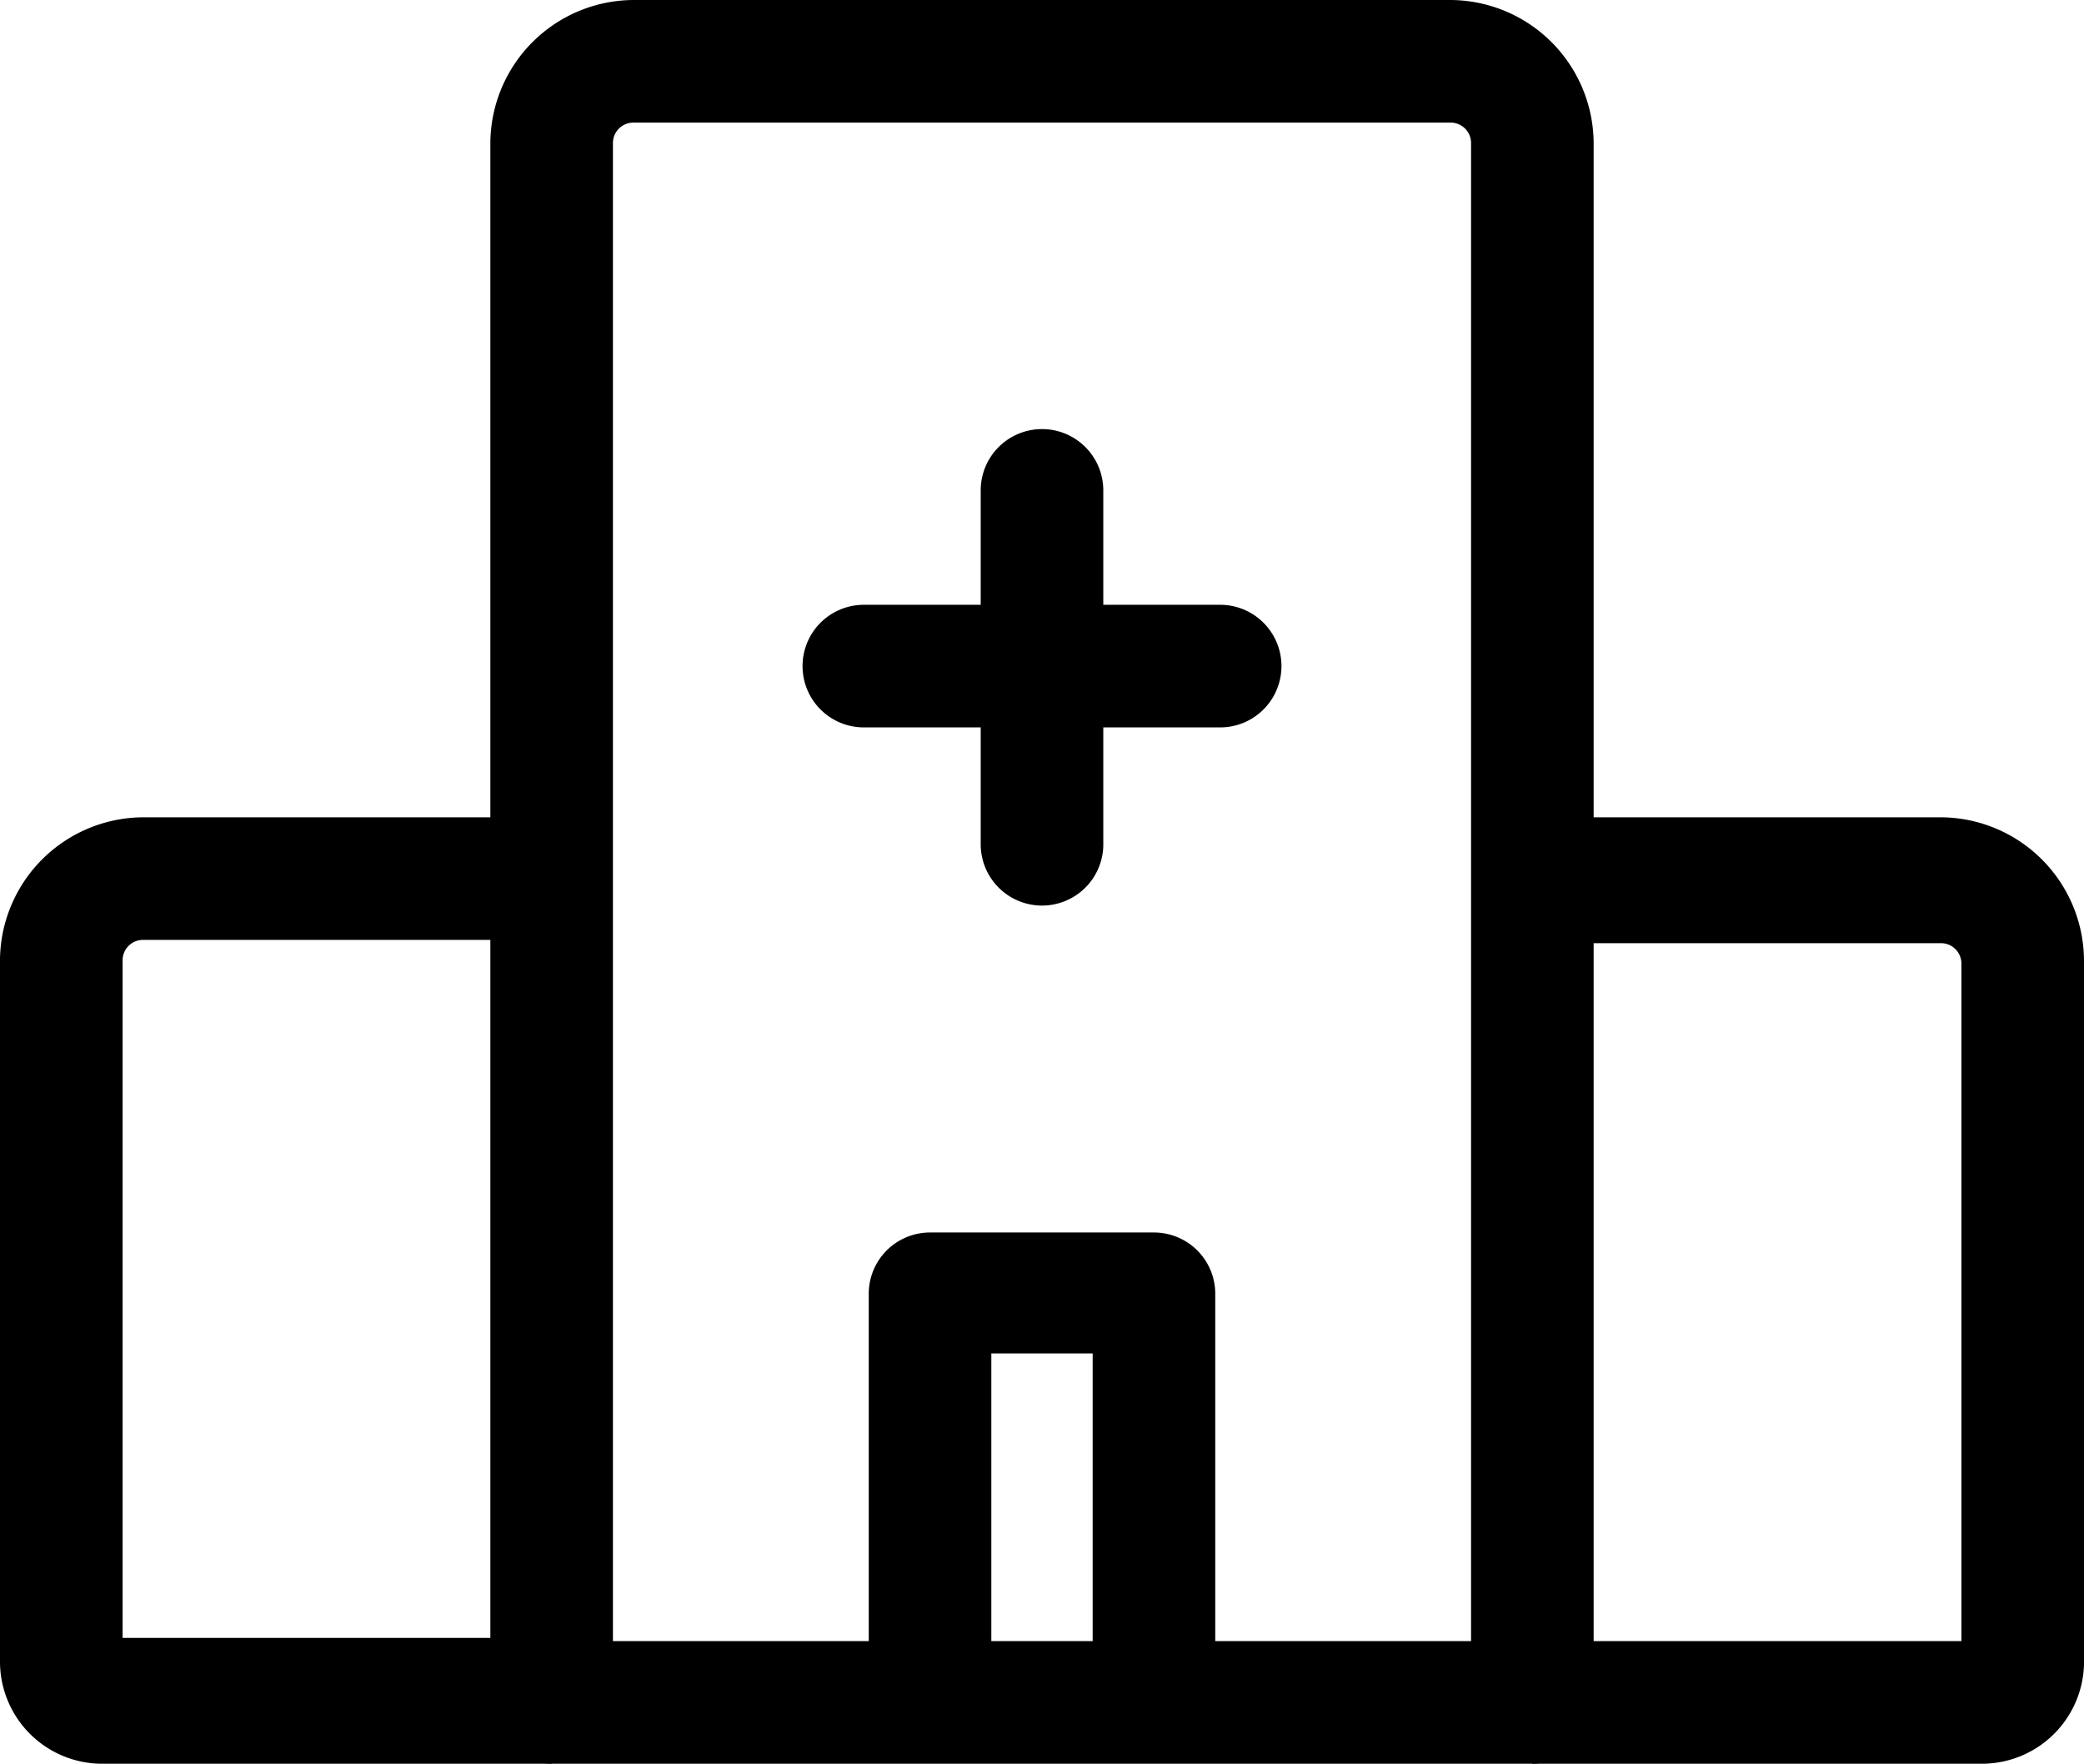 <svg xmlns="http://www.w3.org/2000/svg" viewBox="0 0 25.5 21.58"><title>Asset 42</title><g id="Layer_2" data-name="Layer 2"><g id="Layer_21" data-name="Layer 21"><path d="M18.75,21.58h-12A.76.76,0,0,1,6,20.83V1.75A1.76,1.76,0,0,1,7.75,0h10A1.76,1.76,0,0,1,19.5,1.75V20.83A.76.76,0,0,1,18.75,21.58ZM7.5,20.08H18V1.75a.25.25,0,0,0-.25-.25h-10a.25.25,0,0,0-.25.25Z"/><path d="M24.25,21.58h-5.5v-1.5H24V11.79a.25.25,0,0,0-.25-.25h-5V10h5a1.76,1.76,0,0,1,1.75,1.75v8.54A1.25,1.25,0,0,1,24.25,21.58Z"/><path d="M6.75,21.58H1.25A1.25,1.25,0,0,1,0,20.33V11.79A1.76,1.76,0,0,1,1.75,10h5v1.5h-5a.25.25,0,0,0-.25.25v8.29H6.75Z"/><path d="M14.87,20.83h-1.5V16.56H12.13v4.27h-1.5v-5a.75.75,0,0,1,.75-.75h2.74a.75.75,0,0,1,.75.75Z"/><path d="M14.93,8.9H10.57a.75.75,0,0,1,0-1.5h4.36a.75.75,0,0,1,0,1.5Z"/><path d="M12.75,11.08a.75.75,0,0,1-.75-.75V6a.75.75,0,0,1,1.5,0v4.35A.75.75,0,0,1,12.75,11.08Z"/></g></g></svg>